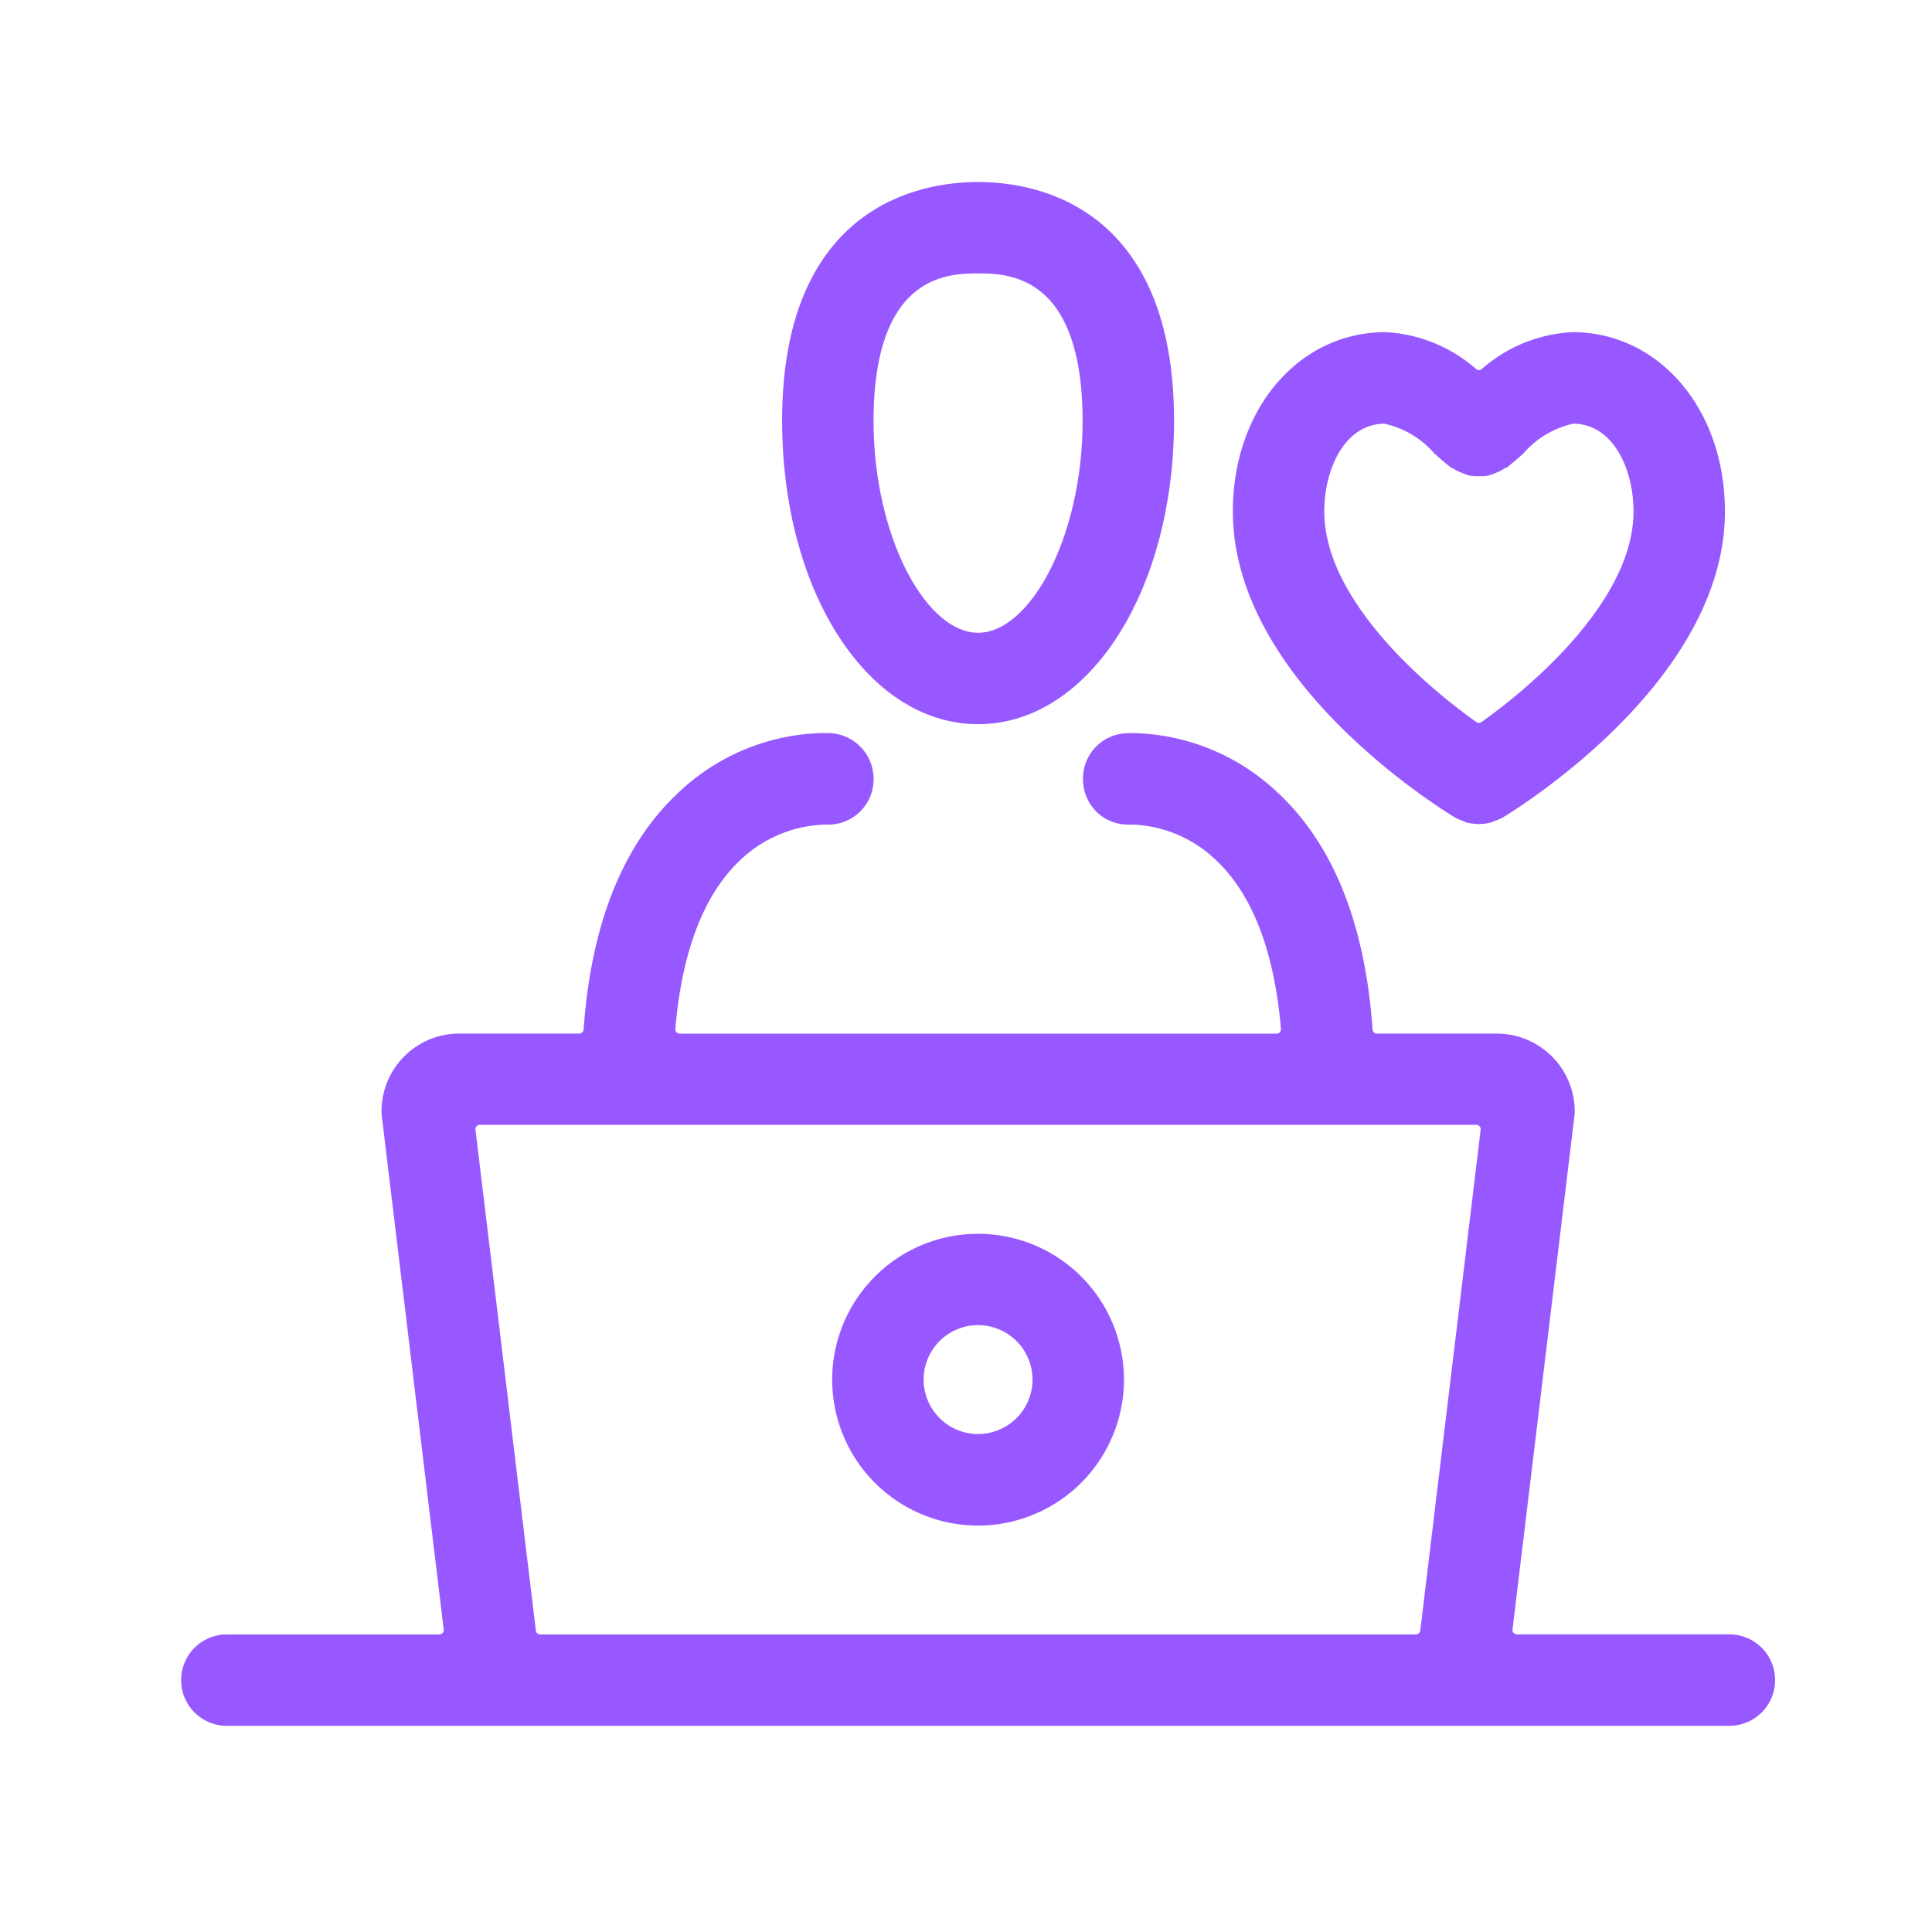 <svg xmlns="http://www.w3.org/2000/svg" width="80" height="80" viewBox="0 0 80 80"><defs><style>.a{fill:none;}.b{fill:#9759ff;stroke:#9759ff;}</style></defs><g transform="translate(0 -845)"><rect class="a" width="80" height="80" transform="translate(0 845)"/><g transform="translate(8 853.037)"><path class="b" d="M291.393,2471.549a1.393,1.393,0,1,1,0-2.786h8.8a.681.681,0,0,0,.676-.762l-2.562-21.252a1.357,1.357,0,0,1-.01-.167,2.723,2.723,0,0,1,2.736-2.7h4.953a.681.681,0,0,0,.679-.633c.3-4.231,1.564-7.417,3.761-9.47a8.453,8.453,0,0,1,5.7-2.341c.126,0,.214,0,.256.007a1.4,1.4,0,0,1,1.29,1.486,1.376,1.376,0,0,1-1.383,1.3l-.161,0a5.82,5.82,0,0,0-3.867,1.654c-1.573,1.512-2.513,3.956-2.795,7.264a.68.68,0,0,0,.678.738h24.717a.68.68,0,0,0,.678-.738c-.282-3.308-1.222-5.751-2.794-7.263a5.774,5.774,0,0,0-3.839-1.656c-.041,0-.074,0-.1,0h-.068a1.36,1.36,0,0,1-1.391-1.316,1.377,1.377,0,0,1,1.281-1.466c.036,0,.123-.007.248-.007a8.462,8.462,0,0,1,5.7,2.341c2.2,2.052,3.463,5.239,3.761,9.47a.681.681,0,0,0,.679.633h4.954a2.723,2.723,0,0,1,2.735,2.7,1.337,1.337,0,0,1-.01.167L344.134,2468a.681.681,0,0,0,.676.762h8.8a1.393,1.393,0,1,1,0,2.786Zm10.476-24.885a.68.68,0,0,0-.676.762l2.5,20.738a.681.681,0,0,0,.676.6h36.262a.681.681,0,0,0,.676-.6l2.5-20.738a.68.68,0,0,0-.676-.762Z" transform="translate(-290 -2408.623)"/><path class="b" d="M478.034,2582.9a5.541,5.541,0,1,1,5.541-5.541A5.547,5.547,0,0,1,478.034,2582.9Zm0-8.3a2.754,2.754,0,1,0,2.754,2.754A2.757,2.757,0,0,0,478.034,2574.6Z" transform="translate(-445.534 -2528.266)"/><path class="b" d="M466.07,2298.469c-4.27,0-7.615-5.3-7.615-12.058,0-8.477,5.325-9.392,7.615-9.392s7.615.915,7.615,9.392C473.684,2293.173,470.339,2298.469,466.07,2298.469Zm0-18.664c-1.194,0-4.828,0-4.828,6.606,0,4.939,2.256,9.272,4.828,9.272s4.828-4.333,4.828-9.272C470.9,2279.805,467.264,2279.805,466.07,2279.805Z" transform="translate(-433.57 -2277.019)"/><path class="b" d="M594.485,2338.5c-.031,0-.061-.008-.091-.01a1.57,1.57,0,0,1-.263-.032.856.856,0,0,0-.115-.052,1.62,1.62,0,0,1-.221-.089l-.061-.031c-.816-.5-8.937-5.606-8.937-12.233,0-3.947,2.5-6.924,5.818-6.924a5.669,5.669,0,0,1,3.448,1.423.68.68,0,0,0,.845,0,5.678,5.678,0,0,1,3.448-1.424c3.316,0,5.817,2.977,5.817,6.924,0,6.67-8.229,11.8-8.937,12.233l-.06.031a1.4,1.4,0,0,1-.194.08c-.066.024-.1.041-.142.058a1.28,1.28,0,0,1-.275.037A.8.8,0,0,0,594.485,2338.5Zm-3.87-16.584c-1.99,0-3.032,2.082-3.032,4.138,0,4.186,4.981,8.046,6.508,9.129a.68.68,0,0,0,.788,0c1.527-1.083,6.508-4.943,6.508-9.129,0-2.056-1.041-4.138-3.031-4.138a4.292,4.292,0,0,0-2.38,1.38c-.223.2-.418.365-.587.5a1,1,0,0,0-.14.073,1.327,1.327,0,0,1-.264.128l-.048.019a1.369,1.369,0,0,1-.184.063,1.217,1.217,0,0,1-.226.015h-.053a1.6,1.6,0,0,1-.252-.013,1.668,1.668,0,0,1-.242-.084,1.345,1.345,0,0,1-.256-.123.826.826,0,0,0-.145-.078c-.178-.142-.382-.32-.58-.493A4.293,4.293,0,0,0,590.615,2321.919Z" transform="translate(-541.247 -2312.912)"/></g></g></svg>